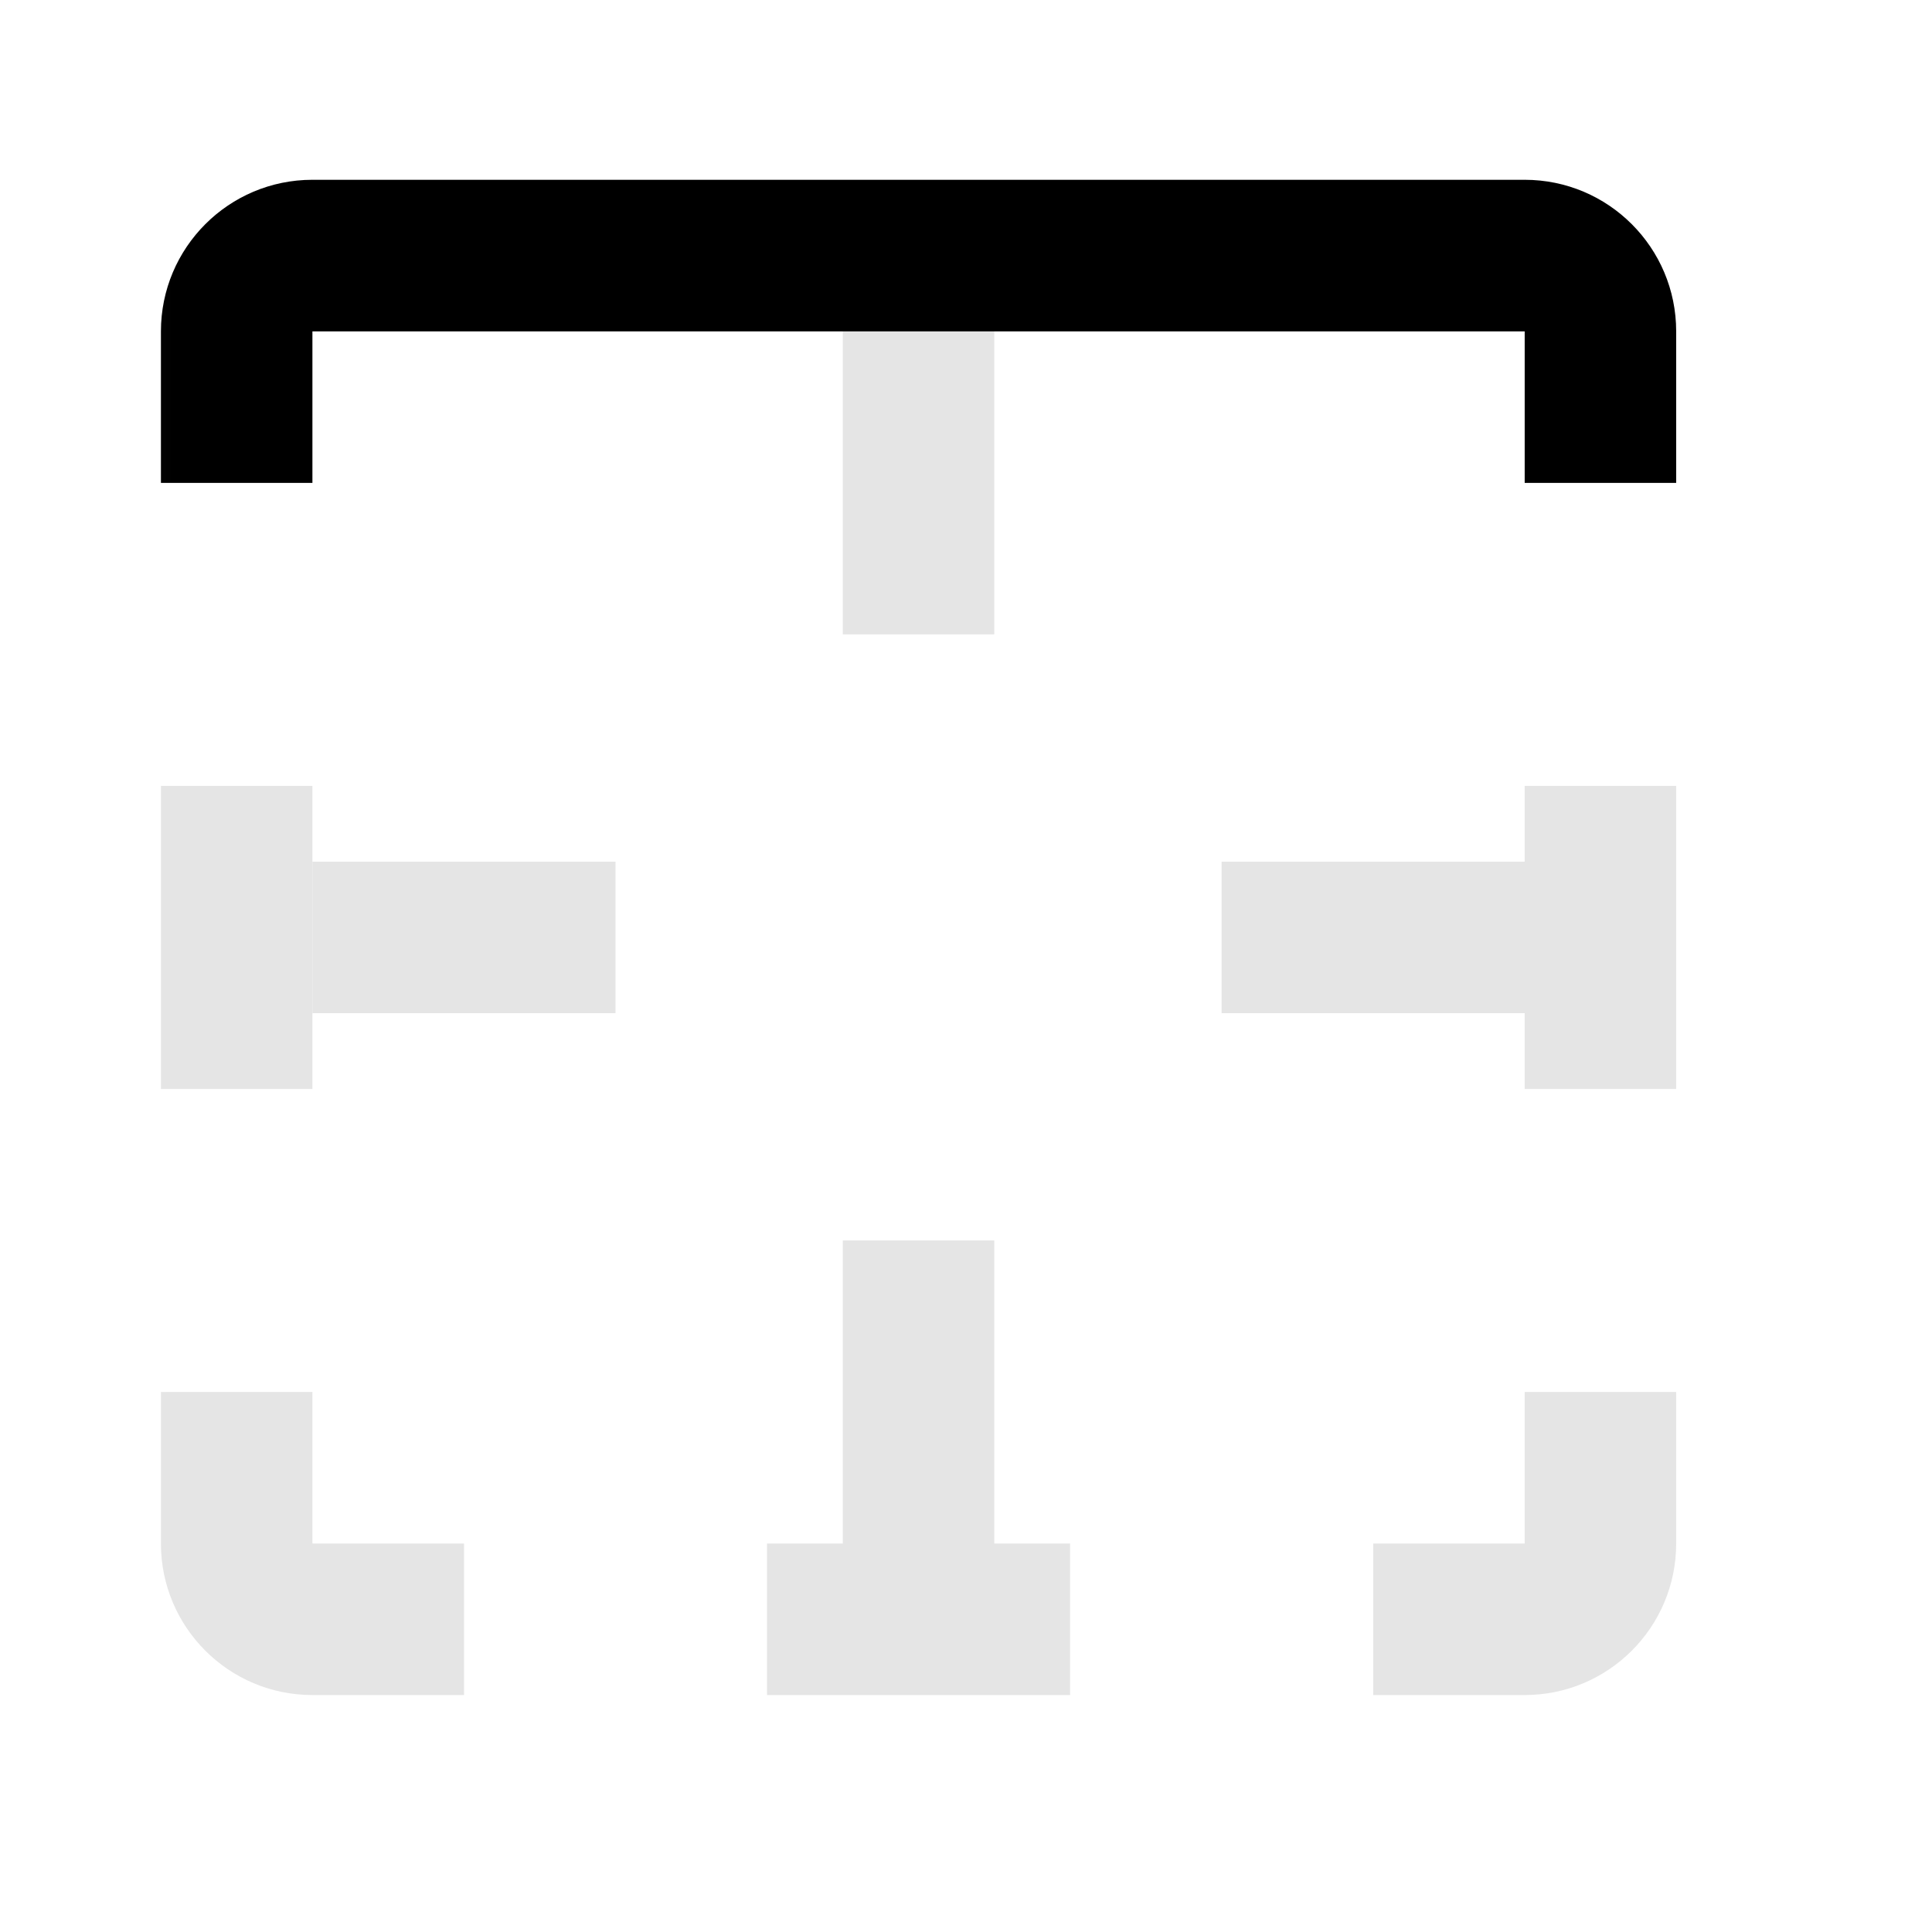 <svg width="17" height="17" viewBox="0 0 17 17" fill="none" xmlns="http://www.w3.org/2000/svg">
<mask id="mask0_107_1282" style="mask-type:alpha" maskUnits="userSpaceOnUse" x="0" y="0" width="17" height="17">
<rect x="0.082" y="0.248" width="16" height="16" fill="#DCDCDC"/>
</mask>
<g mask="url(#mask0_107_1282)">
<path d="M4.083 14.915H2.749C2.013 14.915 1.416 14.318 1.416 13.582V12.248H2.749V13.582L4.083 13.582V14.915Z" fill="#E5E5E5"/>
<path d="M1.416 6.915H2.749V9.582H1.416V6.915Z" fill="#E5E5E5"/>
<path d="M6.749 14.915V13.582H7.416V10.915H8.749V13.582H9.416V14.915H6.749Z" fill="#E5E5E5"/>
<path d="M12.083 14.915V13.582H13.416V12.248H14.749V13.582C14.749 14.318 14.152 14.915 13.416 14.915H12.083Z" fill="#E5E5E5"/>
<path d="M14.749 9.582H13.416V8.915H10.749V7.582H13.416V6.915H14.749V9.582Z" fill="#E5E5E5"/>
<path d="M7.416 2.915V5.582H8.749V2.915H7.416Z" fill="#E5E5E5"/>
<path d="M5.416 8.915H2.749V7.582H5.416V8.915Z" fill="#E5E5E5"/>
<path d="M1.416 2.916V4.249H2.749L2.749 2.916H13.416V4.249H14.749V2.916C14.749 2.179 14.152 1.582 13.416 1.582H2.749C2.013 1.582 1.416 2.179 1.416 2.916Z" fill="black"/>
</g>
</svg>
